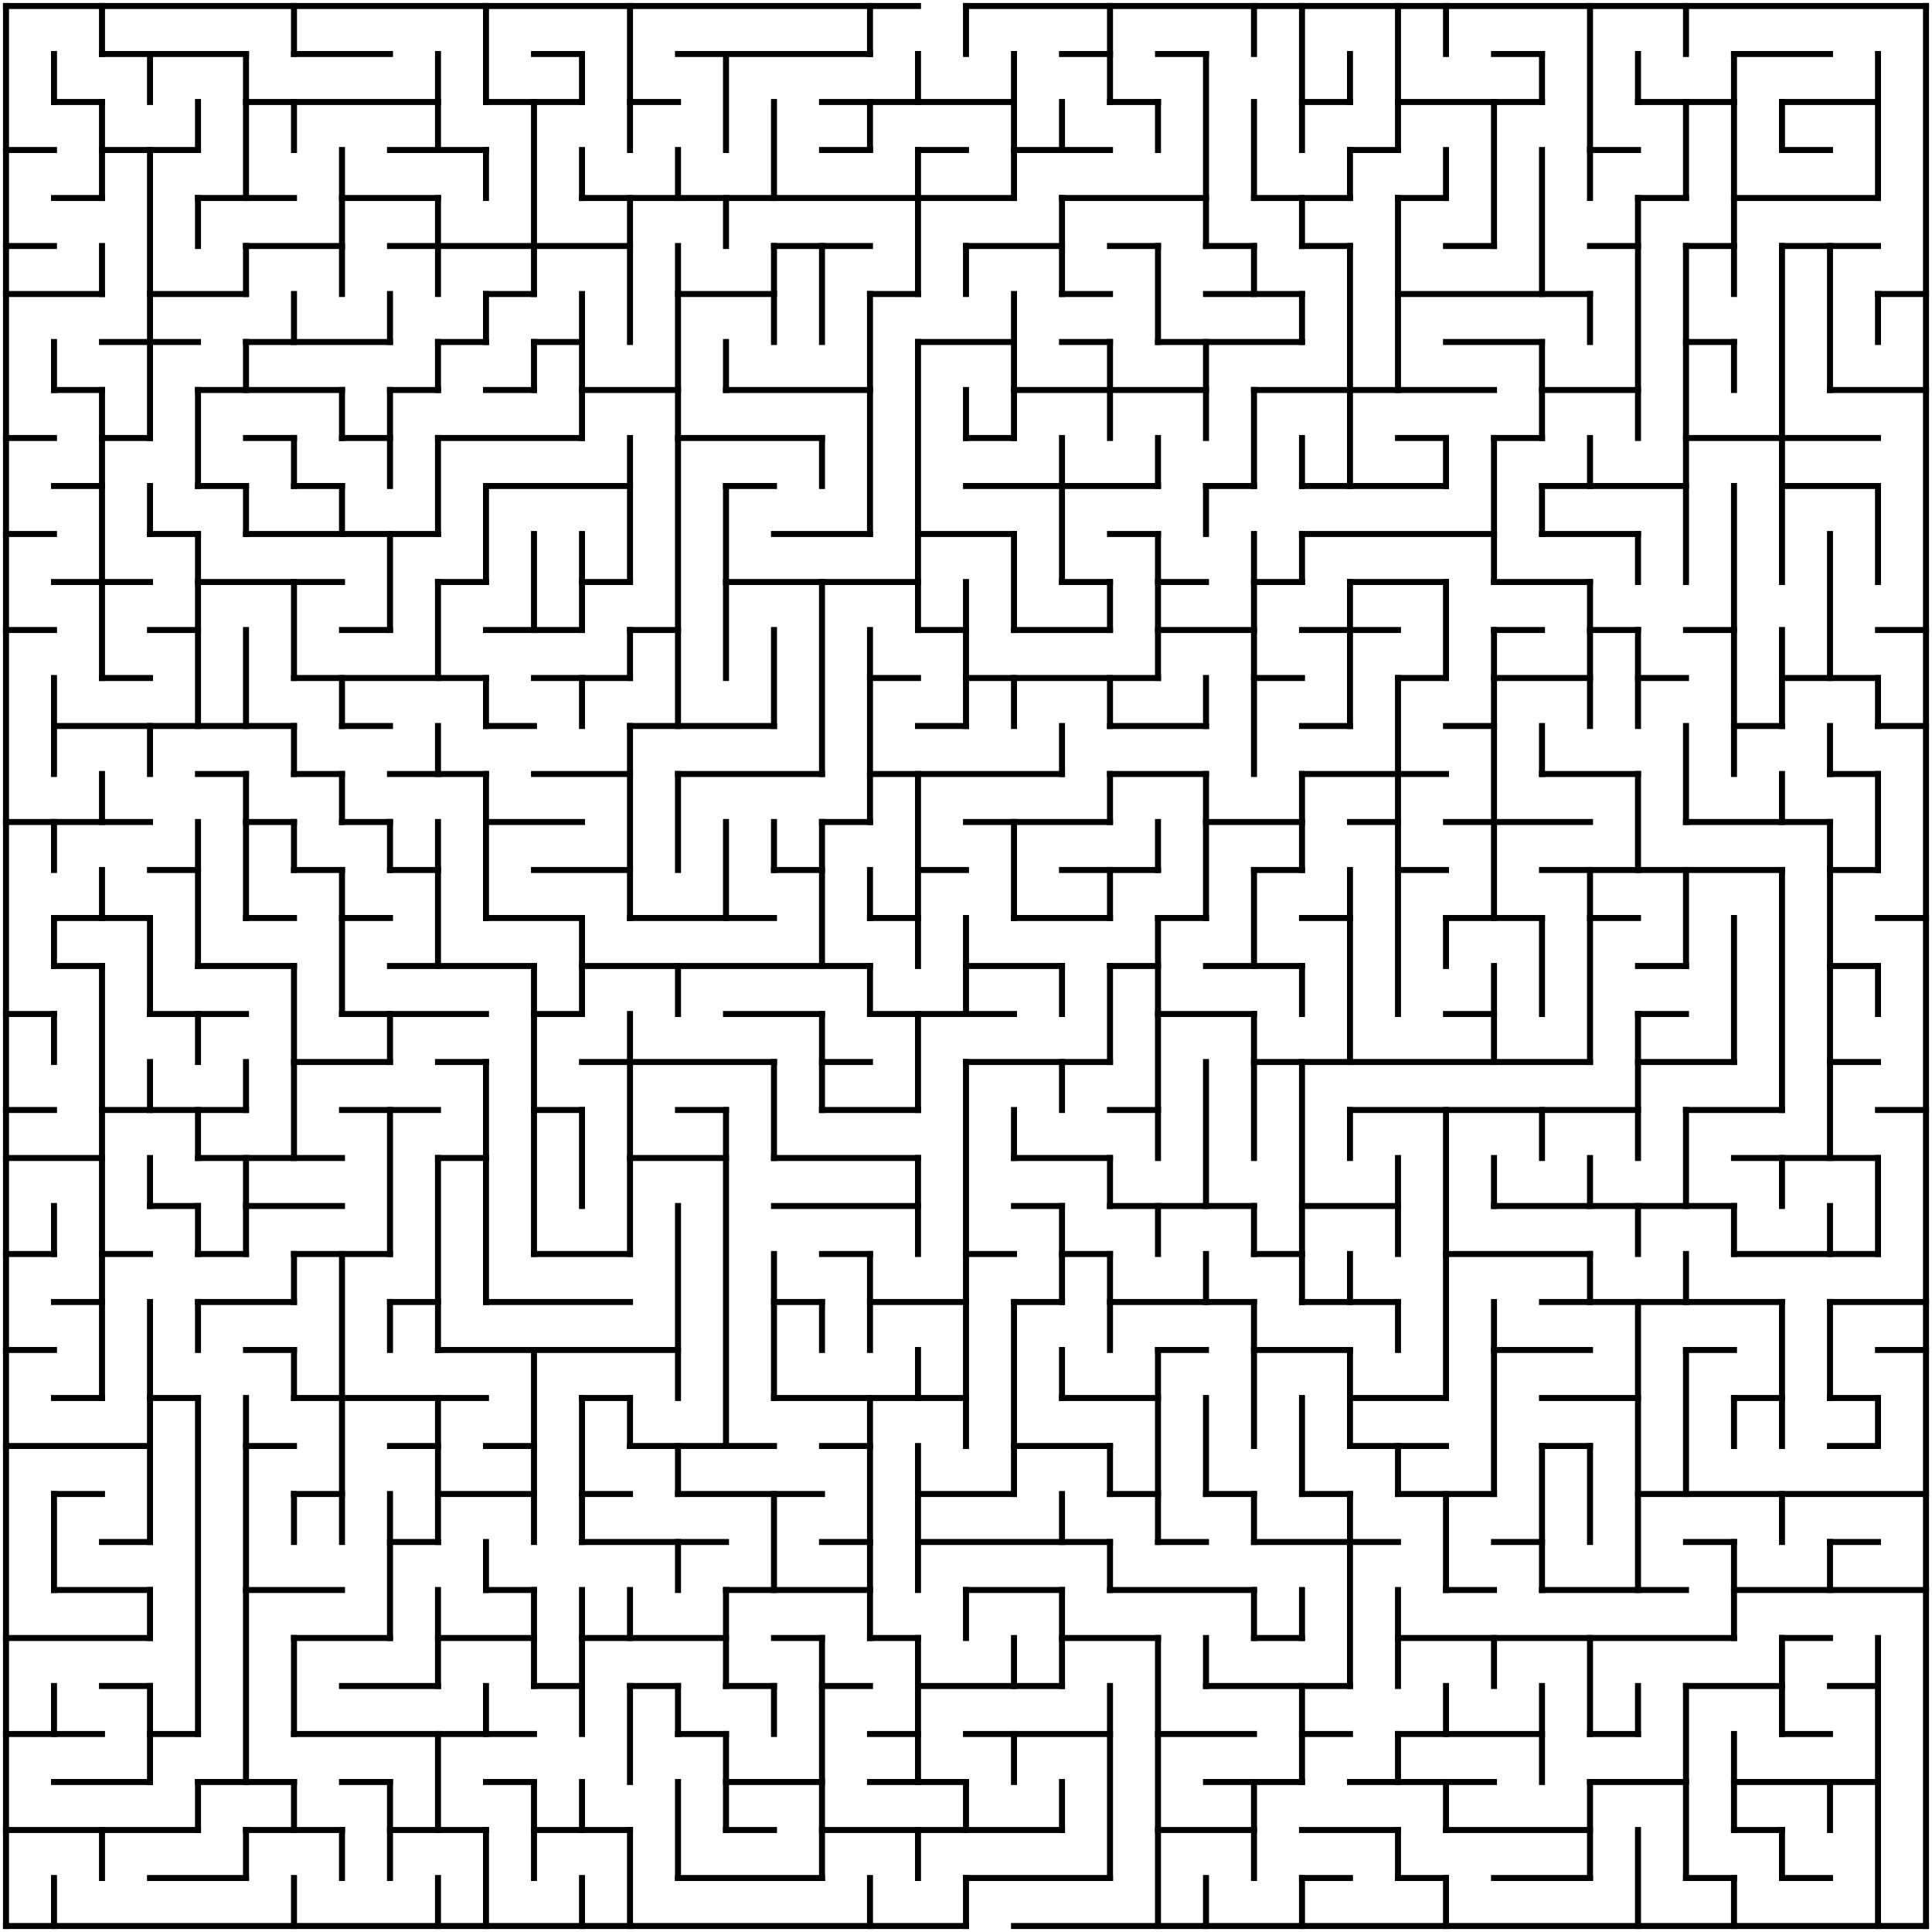 <?xml version="1.0" standalone="no"?>
<!DOCTYPE svg PUBLIC "-//W3C//DTD SVG 1.1//EN" "http://www.w3.org/Graphics/SVG/1.1/DTD/svg11.dtd">
<svg width="644" height="644" version="1.1" xmlns="http://www.w3.org/2000/svg">
  <title>40 by 40 orthogonal maze</title>
  <desc>40 by 40 orthogonal maze generated by The Maze Generator Website (https://www.mazegenerator.net/).</desc>
  <g fill="none" stroke="#000000" stroke-width="2" stroke-linecap="square">
    <line x1="2" y1="2" x2="306" y2="2" />
    <line x1="322" y1="2" x2="642" y2="2" />
    <line x1="34" y1="18" x2="82" y2="18" />
    <line x1="98" y1="18" x2="130" y2="18" />
    <line x1="178" y1="18" x2="194" y2="18" />
    <line x1="226" y1="18" x2="290" y2="18" />
    <line x1="354" y1="18" x2="370" y2="18" />
    <line x1="386" y1="18" x2="402" y2="18" />
    <line x1="498" y1="18" x2="514" y2="18" />
    <line x1="578" y1="18" x2="610" y2="18" />
    <line x1="18" y1="34" x2="34" y2="34" />
    <line x1="82" y1="34" x2="146" y2="34" />
    <line x1="162" y1="34" x2="194" y2="34" />
    <line x1="210" y1="34" x2="226" y2="34" />
    <line x1="274" y1="34" x2="338" y2="34" />
    <line x1="370" y1="34" x2="386" y2="34" />
    <line x1="434" y1="34" x2="450" y2="34" />
    <line x1="466" y1="34" x2="514" y2="34" />
    <line x1="546" y1="34" x2="578" y2="34" />
    <line x1="594" y1="34" x2="626" y2="34" />
    <line x1="2" y1="50" x2="18" y2="50" />
    <line x1="34" y1="50" x2="66" y2="50" />
    <line x1="130" y1="50" x2="162" y2="50" />
    <line x1="274" y1="50" x2="290" y2="50" />
    <line x1="306" y1="50" x2="322" y2="50" />
    <line x1="338" y1="50" x2="370" y2="50" />
    <line x1="450" y1="50" x2="466" y2="50" />
    <line x1="530" y1="50" x2="546" y2="50" />
    <line x1="594" y1="50" x2="610" y2="50" />
    <line x1="18" y1="66" x2="34" y2="66" />
    <line x1="66" y1="66" x2="98" y2="66" />
    <line x1="114" y1="66" x2="146" y2="66" />
    <line x1="194" y1="66" x2="338" y2="66" />
    <line x1="354" y1="66" x2="402" y2="66" />
    <line x1="418" y1="66" x2="450" y2="66" />
    <line x1="466" y1="66" x2="482" y2="66" />
    <line x1="546" y1="66" x2="562" y2="66" />
    <line x1="578" y1="66" x2="626" y2="66" />
    <line x1="2" y1="82" x2="18" y2="82" />
    <line x1="82" y1="82" x2="114" y2="82" />
    <line x1="130" y1="82" x2="210" y2="82" />
    <line x1="258" y1="82" x2="290" y2="82" />
    <line x1="322" y1="82" x2="354" y2="82" />
    <line x1="370" y1="82" x2="386" y2="82" />
    <line x1="402" y1="82" x2="418" y2="82" />
    <line x1="434" y1="82" x2="450" y2="82" />
    <line x1="482" y1="82" x2="498" y2="82" />
    <line x1="530" y1="82" x2="546" y2="82" />
    <line x1="562" y1="82" x2="578" y2="82" />
    <line x1="594" y1="82" x2="626" y2="82" />
    <line x1="2" y1="98" x2="34" y2="98" />
    <line x1="50" y1="98" x2="82" y2="98" />
    <line x1="162" y1="98" x2="178" y2="98" />
    <line x1="226" y1="98" x2="258" y2="98" />
    <line x1="290" y1="98" x2="306" y2="98" />
    <line x1="354" y1="98" x2="370" y2="98" />
    <line x1="402" y1="98" x2="434" y2="98" />
    <line x1="466" y1="98" x2="530" y2="98" />
    <line x1="626" y1="98" x2="642" y2="98" />
    <line x1="34" y1="114" x2="66" y2="114" />
    <line x1="82" y1="114" x2="130" y2="114" />
    <line x1="146" y1="114" x2="162" y2="114" />
    <line x1="178" y1="114" x2="194" y2="114" />
    <line x1="306" y1="114" x2="338" y2="114" />
    <line x1="354" y1="114" x2="370" y2="114" />
    <line x1="386" y1="114" x2="434" y2="114" />
    <line x1="482" y1="114" x2="514" y2="114" />
    <line x1="562" y1="114" x2="578" y2="114" />
    <line x1="18" y1="130" x2="34" y2="130" />
    <line x1="66" y1="130" x2="114" y2="130" />
    <line x1="130" y1="130" x2="146" y2="130" />
    <line x1="162" y1="130" x2="178" y2="130" />
    <line x1="194" y1="130" x2="226" y2="130" />
    <line x1="242" y1="130" x2="290" y2="130" />
    <line x1="338" y1="130" x2="402" y2="130" />
    <line x1="418" y1="130" x2="498" y2="130" />
    <line x1="514" y1="130" x2="546" y2="130" />
    <line x1="610" y1="130" x2="642" y2="130" />
    <line x1="2" y1="146" x2="18" y2="146" />
    <line x1="34" y1="146" x2="50" y2="146" />
    <line x1="82" y1="146" x2="98" y2="146" />
    <line x1="114" y1="146" x2="130" y2="146" />
    <line x1="146" y1="146" x2="194" y2="146" />
    <line x1="226" y1="146" x2="274" y2="146" />
    <line x1="322" y1="146" x2="338" y2="146" />
    <line x1="466" y1="146" x2="482" y2="146" />
    <line x1="498" y1="146" x2="514" y2="146" />
    <line x1="562" y1="146" x2="626" y2="146" />
    <line x1="18" y1="162" x2="34" y2="162" />
    <line x1="66" y1="162" x2="82" y2="162" />
    <line x1="98" y1="162" x2="114" y2="162" />
    <line x1="162" y1="162" x2="210" y2="162" />
    <line x1="242" y1="162" x2="258" y2="162" />
    <line x1="322" y1="162" x2="386" y2="162" />
    <line x1="402" y1="162" x2="418" y2="162" />
    <line x1="434" y1="162" x2="482" y2="162" />
    <line x1="514" y1="162" x2="562" y2="162" />
    <line x1="594" y1="162" x2="626" y2="162" />
    <line x1="2" y1="178" x2="18" y2="178" />
    <line x1="50" y1="178" x2="66" y2="178" />
    <line x1="82" y1="178" x2="146" y2="178" />
    <line x1="258" y1="178" x2="290" y2="178" />
    <line x1="306" y1="178" x2="338" y2="178" />
    <line x1="370" y1="178" x2="386" y2="178" />
    <line x1="434" y1="178" x2="498" y2="178" />
    <line x1="514" y1="178" x2="546" y2="178" />
    <line x1="18" y1="194" x2="50" y2="194" />
    <line x1="66" y1="194" x2="114" y2="194" />
    <line x1="146" y1="194" x2="162" y2="194" />
    <line x1="194" y1="194" x2="210" y2="194" />
    <line x1="242" y1="194" x2="306" y2="194" />
    <line x1="354" y1="194" x2="370" y2="194" />
    <line x1="386" y1="194" x2="402" y2="194" />
    <line x1="418" y1="194" x2="434" y2="194" />
    <line x1="450" y1="194" x2="482" y2="194" />
    <line x1="498" y1="194" x2="530" y2="194" />
    <line x1="2" y1="210" x2="18" y2="210" />
    <line x1="50" y1="210" x2="66" y2="210" />
    <line x1="114" y1="210" x2="130" y2="210" />
    <line x1="162" y1="210" x2="194" y2="210" />
    <line x1="210" y1="210" x2="226" y2="210" />
    <line x1="306" y1="210" x2="322" y2="210" />
    <line x1="338" y1="210" x2="370" y2="210" />
    <line x1="386" y1="210" x2="418" y2="210" />
    <line x1="434" y1="210" x2="466" y2="210" />
    <line x1="498" y1="210" x2="514" y2="210" />
    <line x1="530" y1="210" x2="546" y2="210" />
    <line x1="562" y1="210" x2="578" y2="210" />
    <line x1="626" y1="210" x2="642" y2="210" />
    <line x1="34" y1="226" x2="50" y2="226" />
    <line x1="98" y1="226" x2="162" y2="226" />
    <line x1="178" y1="226" x2="210" y2="226" />
    <line x1="290" y1="226" x2="306" y2="226" />
    <line x1="322" y1="226" x2="386" y2="226" />
    <line x1="418" y1="226" x2="434" y2="226" />
    <line x1="466" y1="226" x2="482" y2="226" />
    <line x1="498" y1="226" x2="530" y2="226" />
    <line x1="546" y1="226" x2="562" y2="226" />
    <line x1="594" y1="226" x2="626" y2="226" />
    <line x1="18" y1="242" x2="98" y2="242" />
    <line x1="114" y1="242" x2="130" y2="242" />
    <line x1="162" y1="242" x2="178" y2="242" />
    <line x1="210" y1="242" x2="258" y2="242" />
    <line x1="306" y1="242" x2="322" y2="242" />
    <line x1="370" y1="242" x2="402" y2="242" />
    <line x1="434" y1="242" x2="450" y2="242" />
    <line x1="482" y1="242" x2="498" y2="242" />
    <line x1="578" y1="242" x2="594" y2="242" />
    <line x1="626" y1="242" x2="642" y2="242" />
    <line x1="66" y1="258" x2="82" y2="258" />
    <line x1="98" y1="258" x2="114" y2="258" />
    <line x1="130" y1="258" x2="162" y2="258" />
    <line x1="178" y1="258" x2="210" y2="258" />
    <line x1="226" y1="258" x2="274" y2="258" />
    <line x1="290" y1="258" x2="354" y2="258" />
    <line x1="370" y1="258" x2="402" y2="258" />
    <line x1="434" y1="258" x2="482" y2="258" />
    <line x1="514" y1="258" x2="546" y2="258" />
    <line x1="610" y1="258" x2="626" y2="258" />
    <line x1="2" y1="274" x2="50" y2="274" />
    <line x1="82" y1="274" x2="98" y2="274" />
    <line x1="114" y1="274" x2="130" y2="274" />
    <line x1="162" y1="274" x2="194" y2="274" />
    <line x1="274" y1="274" x2="290" y2="274" />
    <line x1="322" y1="274" x2="370" y2="274" />
    <line x1="402" y1="274" x2="434" y2="274" />
    <line x1="450" y1="274" x2="466" y2="274" />
    <line x1="482" y1="274" x2="530" y2="274" />
    <line x1="562" y1="274" x2="610" y2="274" />
    <line x1="50" y1="290" x2="66" y2="290" />
    <line x1="98" y1="290" x2="114" y2="290" />
    <line x1="130" y1="290" x2="146" y2="290" />
    <line x1="178" y1="290" x2="210" y2="290" />
    <line x1="258" y1="290" x2="274" y2="290" />
    <line x1="306" y1="290" x2="322" y2="290" />
    <line x1="354" y1="290" x2="386" y2="290" />
    <line x1="418" y1="290" x2="434" y2="290" />
    <line x1="466" y1="290" x2="482" y2="290" />
    <line x1="514" y1="290" x2="594" y2="290" />
    <line x1="610" y1="290" x2="626" y2="290" />
    <line x1="18" y1="306" x2="50" y2="306" />
    <line x1="82" y1="306" x2="98" y2="306" />
    <line x1="114" y1="306" x2="130" y2="306" />
    <line x1="162" y1="306" x2="194" y2="306" />
    <line x1="210" y1="306" x2="258" y2="306" />
    <line x1="290" y1="306" x2="306" y2="306" />
    <line x1="338" y1="306" x2="370" y2="306" />
    <line x1="386" y1="306" x2="402" y2="306" />
    <line x1="434" y1="306" x2="450" y2="306" />
    <line x1="482" y1="306" x2="514" y2="306" />
    <line x1="530" y1="306" x2="546" y2="306" />
    <line x1="626" y1="306" x2="642" y2="306" />
    <line x1="18" y1="322" x2="34" y2="322" />
    <line x1="66" y1="322" x2="98" y2="322" />
    <line x1="130" y1="322" x2="178" y2="322" />
    <line x1="194" y1="322" x2="290" y2="322" />
    <line x1="322" y1="322" x2="354" y2="322" />
    <line x1="370" y1="322" x2="386" y2="322" />
    <line x1="402" y1="322" x2="434" y2="322" />
    <line x1="546" y1="322" x2="562" y2="322" />
    <line x1="610" y1="322" x2="626" y2="322" />
    <line x1="2" y1="338" x2="18" y2="338" />
    <line x1="50" y1="338" x2="82" y2="338" />
    <line x1="114" y1="338" x2="162" y2="338" />
    <line x1="178" y1="338" x2="194" y2="338" />
    <line x1="242" y1="338" x2="274" y2="338" />
    <line x1="290" y1="338" x2="338" y2="338" />
    <line x1="386" y1="338" x2="418" y2="338" />
    <line x1="482" y1="338" x2="498" y2="338" />
    <line x1="546" y1="338" x2="562" y2="338" />
    <line x1="98" y1="354" x2="130" y2="354" />
    <line x1="146" y1="354" x2="162" y2="354" />
    <line x1="194" y1="354" x2="258" y2="354" />
    <line x1="274" y1="354" x2="290" y2="354" />
    <line x1="322" y1="354" x2="370" y2="354" />
    <line x1="418" y1="354" x2="530" y2="354" />
    <line x1="546" y1="354" x2="578" y2="354" />
    <line x1="610" y1="354" x2="626" y2="354" />
    <line x1="2" y1="370" x2="18" y2="370" />
    <line x1="34" y1="370" x2="82" y2="370" />
    <line x1="114" y1="370" x2="146" y2="370" />
    <line x1="178" y1="370" x2="194" y2="370" />
    <line x1="226" y1="370" x2="242" y2="370" />
    <line x1="274" y1="370" x2="306" y2="370" />
    <line x1="370" y1="370" x2="386" y2="370" />
    <line x1="450" y1="370" x2="546" y2="370" />
    <line x1="562" y1="370" x2="594" y2="370" />
    <line x1="626" y1="370" x2="642" y2="370" />
    <line x1="2" y1="386" x2="34" y2="386" />
    <line x1="66" y1="386" x2="114" y2="386" />
    <line x1="146" y1="386" x2="162" y2="386" />
    <line x1="210" y1="386" x2="242" y2="386" />
    <line x1="258" y1="386" x2="306" y2="386" />
    <line x1="338" y1="386" x2="370" y2="386" />
    <line x1="578" y1="386" x2="626" y2="386" />
    <line x1="50" y1="402" x2="66" y2="402" />
    <line x1="82" y1="402" x2="114" y2="402" />
    <line x1="258" y1="402" x2="306" y2="402" />
    <line x1="338" y1="402" x2="354" y2="402" />
    <line x1="370" y1="402" x2="418" y2="402" />
    <line x1="434" y1="402" x2="466" y2="402" />
    <line x1="498" y1="402" x2="578" y2="402" />
    <line x1="2" y1="418" x2="18" y2="418" />
    <line x1="34" y1="418" x2="50" y2="418" />
    <line x1="66" y1="418" x2="82" y2="418" />
    <line x1="98" y1="418" x2="130" y2="418" />
    <line x1="178" y1="418" x2="210" y2="418" />
    <line x1="274" y1="418" x2="290" y2="418" />
    <line x1="322" y1="418" x2="338" y2="418" />
    <line x1="354" y1="418" x2="370" y2="418" />
    <line x1="418" y1="418" x2="434" y2="418" />
    <line x1="482" y1="418" x2="530" y2="418" />
    <line x1="578" y1="418" x2="626" y2="418" />
    <line x1="18" y1="434" x2="34" y2="434" />
    <line x1="66" y1="434" x2="98" y2="434" />
    <line x1="130" y1="434" x2="146" y2="434" />
    <line x1="162" y1="434" x2="210" y2="434" />
    <line x1="258" y1="434" x2="274" y2="434" />
    <line x1="290" y1="434" x2="322" y2="434" />
    <line x1="338" y1="434" x2="354" y2="434" />
    <line x1="370" y1="434" x2="418" y2="434" />
    <line x1="434" y1="434" x2="466" y2="434" />
    <line x1="514" y1="434" x2="594" y2="434" />
    <line x1="610" y1="434" x2="642" y2="434" />
    <line x1="2" y1="450" x2="18" y2="450" />
    <line x1="82" y1="450" x2="98" y2="450" />
    <line x1="146" y1="450" x2="226" y2="450" />
    <line x1="386" y1="450" x2="402" y2="450" />
    <line x1="418" y1="450" x2="450" y2="450" />
    <line x1="498" y1="450" x2="530" y2="450" />
    <line x1="562" y1="450" x2="578" y2="450" />
    <line x1="626" y1="450" x2="642" y2="450" />
    <line x1="18" y1="466" x2="34" y2="466" />
    <line x1="50" y1="466" x2="66" y2="466" />
    <line x1="98" y1="466" x2="162" y2="466" />
    <line x1="194" y1="466" x2="210" y2="466" />
    <line x1="258" y1="466" x2="322" y2="466" />
    <line x1="354" y1="466" x2="386" y2="466" />
    <line x1="450" y1="466" x2="482" y2="466" />
    <line x1="514" y1="466" x2="546" y2="466" />
    <line x1="578" y1="466" x2="594" y2="466" />
    <line x1="610" y1="466" x2="626" y2="466" />
    <line x1="2" y1="482" x2="50" y2="482" />
    <line x1="82" y1="482" x2="98" y2="482" />
    <line x1="130" y1="482" x2="146" y2="482" />
    <line x1="162" y1="482" x2="178" y2="482" />
    <line x1="210" y1="482" x2="258" y2="482" />
    <line x1="274" y1="482" x2="290" y2="482" />
    <line x1="338" y1="482" x2="370" y2="482" />
    <line x1="450" y1="482" x2="482" y2="482" />
    <line x1="514" y1="482" x2="530" y2="482" />
    <line x1="610" y1="482" x2="626" y2="482" />
    <line x1="18" y1="498" x2="34" y2="498" />
    <line x1="98" y1="498" x2="114" y2="498" />
    <line x1="146" y1="498" x2="178" y2="498" />
    <line x1="194" y1="498" x2="210" y2="498" />
    <line x1="226" y1="498" x2="274" y2="498" />
    <line x1="306" y1="498" x2="338" y2="498" />
    <line x1="370" y1="498" x2="386" y2="498" />
    <line x1="402" y1="498" x2="418" y2="498" />
    <line x1="434" y1="498" x2="450" y2="498" />
    <line x1="466" y1="498" x2="498" y2="498" />
    <line x1="546" y1="498" x2="642" y2="498" />
    <line x1="34" y1="514" x2="50" y2="514" />
    <line x1="130" y1="514" x2="146" y2="514" />
    <line x1="194" y1="514" x2="242" y2="514" />
    <line x1="274" y1="514" x2="290" y2="514" />
    <line x1="306" y1="514" x2="370" y2="514" />
    <line x1="386" y1="514" x2="402" y2="514" />
    <line x1="418" y1="514" x2="466" y2="514" />
    <line x1="498" y1="514" x2="514" y2="514" />
    <line x1="562" y1="514" x2="578" y2="514" />
    <line x1="610" y1="514" x2="626" y2="514" />
    <line x1="18" y1="530" x2="50" y2="530" />
    <line x1="82" y1="530" x2="114" y2="530" />
    <line x1="162" y1="530" x2="178" y2="530" />
    <line x1="242" y1="530" x2="290" y2="530" />
    <line x1="322" y1="530" x2="354" y2="530" />
    <line x1="370" y1="530" x2="418" y2="530" />
    <line x1="482" y1="530" x2="498" y2="530" />
    <line x1="514" y1="530" x2="562" y2="530" />
    <line x1="578" y1="530" x2="642" y2="530" />
    <line x1="2" y1="546" x2="50" y2="546" />
    <line x1="98" y1="546" x2="130" y2="546" />
    <line x1="146" y1="546" x2="178" y2="546" />
    <line x1="194" y1="546" x2="242" y2="546" />
    <line x1="258" y1="546" x2="274" y2="546" />
    <line x1="290" y1="546" x2="306" y2="546" />
    <line x1="354" y1="546" x2="386" y2="546" />
    <line x1="418" y1="546" x2="434" y2="546" />
    <line x1="466" y1="546" x2="578" y2="546" />
    <line x1="594" y1="546" x2="610" y2="546" />
    <line x1="34" y1="562" x2="50" y2="562" />
    <line x1="114" y1="562" x2="146" y2="562" />
    <line x1="178" y1="562" x2="194" y2="562" />
    <line x1="210" y1="562" x2="226" y2="562" />
    <line x1="242" y1="562" x2="258" y2="562" />
    <line x1="274" y1="562" x2="290" y2="562" />
    <line x1="306" y1="562" x2="354" y2="562" />
    <line x1="402" y1="562" x2="450" y2="562" />
    <line x1="562" y1="562" x2="594" y2="562" />
    <line x1="610" y1="562" x2="626" y2="562" />
    <line x1="2" y1="578" x2="34" y2="578" />
    <line x1="50" y1="578" x2="66" y2="578" />
    <line x1="98" y1="578" x2="178" y2="578" />
    <line x1="226" y1="578" x2="242" y2="578" />
    <line x1="290" y1="578" x2="306" y2="578" />
    <line x1="322" y1="578" x2="370" y2="578" />
    <line x1="386" y1="578" x2="418" y2="578" />
    <line x1="434" y1="578" x2="450" y2="578" />
    <line x1="466" y1="578" x2="514" y2="578" />
    <line x1="530" y1="578" x2="546" y2="578" />
    <line x1="594" y1="578" x2="610" y2="578" />
    <line x1="18" y1="594" x2="50" y2="594" />
    <line x1="66" y1="594" x2="98" y2="594" />
    <line x1="114" y1="594" x2="130" y2="594" />
    <line x1="162" y1="594" x2="178" y2="594" />
    <line x1="242" y1="594" x2="274" y2="594" />
    <line x1="290" y1="594" x2="322" y2="594" />
    <line x1="402" y1="594" x2="434" y2="594" />
    <line x1="450" y1="594" x2="498" y2="594" />
    <line x1="530" y1="594" x2="562" y2="594" />
    <line x1="578" y1="594" x2="626" y2="594" />
    <line x1="2" y1="610" x2="66" y2="610" />
    <line x1="82" y1="610" x2="114" y2="610" />
    <line x1="130" y1="610" x2="162" y2="610" />
    <line x1="178" y1="610" x2="210" y2="610" />
    <line x1="242" y1="610" x2="258" y2="610" />
    <line x1="274" y1="610" x2="354" y2="610" />
    <line x1="386" y1="610" x2="418" y2="610" />
    <line x1="434" y1="610" x2="466" y2="610" />
    <line x1="482" y1="610" x2="530" y2="610" />
    <line x1="578" y1="610" x2="594" y2="610" />
    <line x1="50" y1="626" x2="82" y2="626" />
    <line x1="226" y1="626" x2="274" y2="626" />
    <line x1="322" y1="626" x2="370" y2="626" />
    <line x1="434" y1="626" x2="450" y2="626" />
    <line x1="466" y1="626" x2="482" y2="626" />
    <line x1="498" y1="626" x2="530" y2="626" />
    <line x1="562" y1="626" x2="578" y2="626" />
    <line x1="594" y1="626" x2="610" y2="626" />
    <line x1="2" y1="642" x2="322" y2="642" />
    <line x1="338" y1="642" x2="642" y2="642" />
    <line x1="2" y1="2" x2="2" y2="642" />
    <line x1="18" y1="18" x2="18" y2="34" />
    <line x1="18" y1="114" x2="18" y2="130" />
    <line x1="18" y1="226" x2="18" y2="258" />
    <line x1="18" y1="274" x2="18" y2="290" />
    <line x1="18" y1="306" x2="18" y2="322" />
    <line x1="18" y1="338" x2="18" y2="354" />
    <line x1="18" y1="402" x2="18" y2="418" />
    <line x1="18" y1="498" x2="18" y2="530" />
    <line x1="18" y1="562" x2="18" y2="578" />
    <line x1="18" y1="626" x2="18" y2="642" />
    <line x1="34" y1="2" x2="34" y2="18" />
    <line x1="34" y1="34" x2="34" y2="66" />
    <line x1="34" y1="82" x2="34" y2="98" />
    <line x1="34" y1="130" x2="34" y2="226" />
    <line x1="34" y1="258" x2="34" y2="274" />
    <line x1="34" y1="290" x2="34" y2="306" />
    <line x1="34" y1="322" x2="34" y2="466" />
    <line x1="34" y1="610" x2="34" y2="626" />
    <line x1="50" y1="18" x2="50" y2="34" />
    <line x1="50" y1="50" x2="50" y2="146" />
    <line x1="50" y1="162" x2="50" y2="178" />
    <line x1="50" y1="242" x2="50" y2="258" />
    <line x1="50" y1="306" x2="50" y2="338" />
    <line x1="50" y1="354" x2="50" y2="370" />
    <line x1="50" y1="386" x2="50" y2="402" />
    <line x1="50" y1="434" x2="50" y2="514" />
    <line x1="50" y1="530" x2="50" y2="546" />
    <line x1="50" y1="562" x2="50" y2="594" />
    <line x1="66" y1="34" x2="66" y2="50" />
    <line x1="66" y1="66" x2="66" y2="82" />
    <line x1="66" y1="130" x2="66" y2="162" />
    <line x1="66" y1="178" x2="66" y2="242" />
    <line x1="66" y1="274" x2="66" y2="322" />
    <line x1="66" y1="338" x2="66" y2="354" />
    <line x1="66" y1="370" x2="66" y2="386" />
    <line x1="66" y1="402" x2="66" y2="418" />
    <line x1="66" y1="434" x2="66" y2="450" />
    <line x1="66" y1="466" x2="66" y2="578" />
    <line x1="66" y1="594" x2="66" y2="610" />
    <line x1="82" y1="18" x2="82" y2="66" />
    <line x1="82" y1="82" x2="82" y2="98" />
    <line x1="82" y1="114" x2="82" y2="130" />
    <line x1="82" y1="162" x2="82" y2="178" />
    <line x1="82" y1="210" x2="82" y2="242" />
    <line x1="82" y1="258" x2="82" y2="306" />
    <line x1="82" y1="354" x2="82" y2="370" />
    <line x1="82" y1="386" x2="82" y2="418" />
    <line x1="82" y1="466" x2="82" y2="594" />
    <line x1="82" y1="610" x2="82" y2="626" />
    <line x1="98" y1="2" x2="98" y2="18" />
    <line x1="98" y1="34" x2="98" y2="50" />
    <line x1="98" y1="98" x2="98" y2="114" />
    <line x1="98" y1="146" x2="98" y2="162" />
    <line x1="98" y1="194" x2="98" y2="226" />
    <line x1="98" y1="242" x2="98" y2="258" />
    <line x1="98" y1="274" x2="98" y2="290" />
    <line x1="98" y1="322" x2="98" y2="386" />
    <line x1="98" y1="418" x2="98" y2="434" />
    <line x1="98" y1="450" x2="98" y2="466" />
    <line x1="98" y1="498" x2="98" y2="514" />
    <line x1="98" y1="546" x2="98" y2="578" />
    <line x1="98" y1="594" x2="98" y2="610" />
    <line x1="98" y1="626" x2="98" y2="642" />
    <line x1="114" y1="50" x2="114" y2="98" />
    <line x1="114" y1="130" x2="114" y2="146" />
    <line x1="114" y1="162" x2="114" y2="178" />
    <line x1="114" y1="226" x2="114" y2="242" />
    <line x1="114" y1="258" x2="114" y2="274" />
    <line x1="114" y1="290" x2="114" y2="338" />
    <line x1="114" y1="418" x2="114" y2="514" />
    <line x1="114" y1="610" x2="114" y2="626" />
    <line x1="130" y1="98" x2="130" y2="114" />
    <line x1="130" y1="130" x2="130" y2="162" />
    <line x1="130" y1="178" x2="130" y2="210" />
    <line x1="130" y1="274" x2="130" y2="290" />
    <line x1="130" y1="338" x2="130" y2="354" />
    <line x1="130" y1="370" x2="130" y2="418" />
    <line x1="130" y1="434" x2="130" y2="450" />
    <line x1="130" y1="498" x2="130" y2="546" />
    <line x1="130" y1="594" x2="130" y2="626" />
    <line x1="146" y1="18" x2="146" y2="50" />
    <line x1="146" y1="66" x2="146" y2="98" />
    <line x1="146" y1="114" x2="146" y2="130" />
    <line x1="146" y1="146" x2="146" y2="178" />
    <line x1="146" y1="194" x2="146" y2="226" />
    <line x1="146" y1="242" x2="146" y2="258" />
    <line x1="146" y1="274" x2="146" y2="322" />
    <line x1="146" y1="386" x2="146" y2="450" />
    <line x1="146" y1="466" x2="146" y2="514" />
    <line x1="146" y1="530" x2="146" y2="562" />
    <line x1="146" y1="578" x2="146" y2="610" />
    <line x1="146" y1="626" x2="146" y2="642" />
    <line x1="162" y1="2" x2="162" y2="34" />
    <line x1="162" y1="50" x2="162" y2="66" />
    <line x1="162" y1="98" x2="162" y2="114" />
    <line x1="162" y1="162" x2="162" y2="194" />
    <line x1="162" y1="226" x2="162" y2="242" />
    <line x1="162" y1="258" x2="162" y2="306" />
    <line x1="162" y1="354" x2="162" y2="434" />
    <line x1="162" y1="514" x2="162" y2="530" />
    <line x1="162" y1="562" x2="162" y2="578" />
    <line x1="162" y1="610" x2="162" y2="642" />
    <line x1="178" y1="34" x2="178" y2="98" />
    <line x1="178" y1="114" x2="178" y2="130" />
    <line x1="178" y1="178" x2="178" y2="210" />
    <line x1="178" y1="322" x2="178" y2="418" />
    <line x1="178" y1="450" x2="178" y2="514" />
    <line x1="178" y1="530" x2="178" y2="562" />
    <line x1="178" y1="594" x2="178" y2="626" />
    <line x1="194" y1="18" x2="194" y2="34" />
    <line x1="194" y1="50" x2="194" y2="66" />
    <line x1="194" y1="98" x2="194" y2="146" />
    <line x1="194" y1="178" x2="194" y2="210" />
    <line x1="194" y1="226" x2="194" y2="242" />
    <line x1="194" y1="306" x2="194" y2="338" />
    <line x1="194" y1="370" x2="194" y2="402" />
    <line x1="194" y1="466" x2="194" y2="514" />
    <line x1="194" y1="530" x2="194" y2="578" />
    <line x1="194" y1="594" x2="194" y2="610" />
    <line x1="194" y1="626" x2="194" y2="642" />
    <line x1="210" y1="2" x2="210" y2="50" />
    <line x1="210" y1="66" x2="210" y2="114" />
    <line x1="210" y1="146" x2="210" y2="194" />
    <line x1="210" y1="210" x2="210" y2="226" />
    <line x1="210" y1="242" x2="210" y2="306" />
    <line x1="210" y1="338" x2="210" y2="418" />
    <line x1="210" y1="466" x2="210" y2="482" />
    <line x1="210" y1="530" x2="210" y2="546" />
    <line x1="210" y1="562" x2="210" y2="594" />
    <line x1="210" y1="610" x2="210" y2="642" />
    <line x1="226" y1="50" x2="226" y2="66" />
    <line x1="226" y1="82" x2="226" y2="242" />
    <line x1="226" y1="258" x2="226" y2="290" />
    <line x1="226" y1="322" x2="226" y2="338" />
    <line x1="226" y1="402" x2="226" y2="466" />
    <line x1="226" y1="482" x2="226" y2="498" />
    <line x1="226" y1="514" x2="226" y2="530" />
    <line x1="226" y1="562" x2="226" y2="578" />
    <line x1="226" y1="594" x2="226" y2="626" />
    <line x1="242" y1="18" x2="242" y2="50" />
    <line x1="242" y1="66" x2="242" y2="82" />
    <line x1="242" y1="114" x2="242" y2="130" />
    <line x1="242" y1="162" x2="242" y2="226" />
    <line x1="242" y1="274" x2="242" y2="306" />
    <line x1="242" y1="370" x2="242" y2="482" />
    <line x1="242" y1="530" x2="242" y2="562" />
    <line x1="242" y1="578" x2="242" y2="610" />
    <line x1="258" y1="34" x2="258" y2="66" />
    <line x1="258" y1="82" x2="258" y2="114" />
    <line x1="258" y1="210" x2="258" y2="242" />
    <line x1="258" y1="274" x2="258" y2="290" />
    <line x1="258" y1="354" x2="258" y2="386" />
    <line x1="258" y1="418" x2="258" y2="466" />
    <line x1="258" y1="498" x2="258" y2="530" />
    <line x1="258" y1="562" x2="258" y2="578" />
    <line x1="274" y1="82" x2="274" y2="114" />
    <line x1="274" y1="146" x2="274" y2="162" />
    <line x1="274" y1="194" x2="274" y2="258" />
    <line x1="274" y1="274" x2="274" y2="322" />
    <line x1="274" y1="338" x2="274" y2="370" />
    <line x1="274" y1="434" x2="274" y2="450" />
    <line x1="274" y1="546" x2="274" y2="626" />
    <line x1="290" y1="2" x2="290" y2="18" />
    <line x1="290" y1="34" x2="290" y2="50" />
    <line x1="290" y1="98" x2="290" y2="178" />
    <line x1="290" y1="210" x2="290" y2="274" />
    <line x1="290" y1="290" x2="290" y2="306" />
    <line x1="290" y1="322" x2="290" y2="338" />
    <line x1="290" y1="418" x2="290" y2="450" />
    <line x1="290" y1="466" x2="290" y2="546" />
    <line x1="290" y1="626" x2="290" y2="642" />
    <line x1="306" y1="18" x2="306" y2="34" />
    <line x1="306" y1="50" x2="306" y2="98" />
    <line x1="306" y1="114" x2="306" y2="210" />
    <line x1="306" y1="258" x2="306" y2="322" />
    <line x1="306" y1="338" x2="306" y2="370" />
    <line x1="306" y1="386" x2="306" y2="418" />
    <line x1="306" y1="450" x2="306" y2="466" />
    <line x1="306" y1="482" x2="306" y2="530" />
    <line x1="306" y1="546" x2="306" y2="594" />
    <line x1="306" y1="610" x2="306" y2="626" />
    <line x1="322" y1="2" x2="322" y2="18" />
    <line x1="322" y1="82" x2="322" y2="98" />
    <line x1="322" y1="130" x2="322" y2="146" />
    <line x1="322" y1="194" x2="322" y2="242" />
    <line x1="322" y1="306" x2="322" y2="338" />
    <line x1="322" y1="354" x2="322" y2="482" />
    <line x1="322" y1="530" x2="322" y2="546" />
    <line x1="322" y1="594" x2="322" y2="610" />
    <line x1="322" y1="626" x2="322" y2="642" />
    <line x1="338" y1="18" x2="338" y2="66" />
    <line x1="338" y1="98" x2="338" y2="146" />
    <line x1="338" y1="178" x2="338" y2="210" />
    <line x1="338" y1="226" x2="338" y2="242" />
    <line x1="338" y1="274" x2="338" y2="306" />
    <line x1="338" y1="370" x2="338" y2="386" />
    <line x1="338" y1="434" x2="338" y2="498" />
    <line x1="338" y1="546" x2="338" y2="562" />
    <line x1="338" y1="578" x2="338" y2="594" />
    <line x1="354" y1="34" x2="354" y2="50" />
    <line x1="354" y1="66" x2="354" y2="98" />
    <line x1="354" y1="146" x2="354" y2="194" />
    <line x1="354" y1="242" x2="354" y2="258" />
    <line x1="354" y1="322" x2="354" y2="338" />
    <line x1="354" y1="354" x2="354" y2="370" />
    <line x1="354" y1="402" x2="354" y2="434" />
    <line x1="354" y1="450" x2="354" y2="466" />
    <line x1="354" y1="498" x2="354" y2="514" />
    <line x1="354" y1="530" x2="354" y2="562" />
    <line x1="354" y1="594" x2="354" y2="610" />
    <line x1="370" y1="2" x2="370" y2="34" />
    <line x1="370" y1="114" x2="370" y2="146" />
    <line x1="370" y1="194" x2="370" y2="210" />
    <line x1="370" y1="226" x2="370" y2="242" />
    <line x1="370" y1="258" x2="370" y2="274" />
    <line x1="370" y1="290" x2="370" y2="306" />
    <line x1="370" y1="322" x2="370" y2="354" />
    <line x1="370" y1="386" x2="370" y2="402" />
    <line x1="370" y1="418" x2="370" y2="450" />
    <line x1="370" y1="482" x2="370" y2="498" />
    <line x1="370" y1="514" x2="370" y2="530" />
    <line x1="370" y1="562" x2="370" y2="626" />
    <line x1="386" y1="34" x2="386" y2="50" />
    <line x1="386" y1="82" x2="386" y2="114" />
    <line x1="386" y1="146" x2="386" y2="162" />
    <line x1="386" y1="178" x2="386" y2="226" />
    <line x1="386" y1="274" x2="386" y2="290" />
    <line x1="386" y1="306" x2="386" y2="386" />
    <line x1="386" y1="402" x2="386" y2="418" />
    <line x1="386" y1="450" x2="386" y2="514" />
    <line x1="386" y1="546" x2="386" y2="642" />
    <line x1="402" y1="18" x2="402" y2="82" />
    <line x1="402" y1="114" x2="402" y2="146" />
    <line x1="402" y1="162" x2="402" y2="178" />
    <line x1="402" y1="226" x2="402" y2="242" />
    <line x1="402" y1="258" x2="402" y2="306" />
    <line x1="402" y1="354" x2="402" y2="402" />
    <line x1="402" y1="418" x2="402" y2="434" />
    <line x1="402" y1="466" x2="402" y2="498" />
    <line x1="402" y1="546" x2="402" y2="562" />
    <line x1="402" y1="626" x2="402" y2="642" />
    <line x1="418" y1="2" x2="418" y2="18" />
    <line x1="418" y1="34" x2="418" y2="66" />
    <line x1="418" y1="82" x2="418" y2="98" />
    <line x1="418" y1="130" x2="418" y2="162" />
    <line x1="418" y1="178" x2="418" y2="258" />
    <line x1="418" y1="290" x2="418" y2="322" />
    <line x1="418" y1="338" x2="418" y2="386" />
    <line x1="418" y1="402" x2="418" y2="418" />
    <line x1="418" y1="434" x2="418" y2="482" />
    <line x1="418" y1="498" x2="418" y2="514" />
    <line x1="418" y1="530" x2="418" y2="546" />
    <line x1="418" y1="594" x2="418" y2="626" />
    <line x1="434" y1="2" x2="434" y2="50" />
    <line x1="434" y1="66" x2="434" y2="82" />
    <line x1="434" y1="98" x2="434" y2="114" />
    <line x1="434" y1="146" x2="434" y2="162" />
    <line x1="434" y1="178" x2="434" y2="194" />
    <line x1="434" y1="258" x2="434" y2="290" />
    <line x1="434" y1="322" x2="434" y2="338" />
    <line x1="434" y1="354" x2="434" y2="434" />
    <line x1="434" y1="466" x2="434" y2="498" />
    <line x1="434" y1="530" x2="434" y2="546" />
    <line x1="434" y1="562" x2="434" y2="594" />
    <line x1="434" y1="626" x2="434" y2="642" />
    <line x1="450" y1="18" x2="450" y2="34" />
    <line x1="450" y1="50" x2="450" y2="66" />
    <line x1="450" y1="82" x2="450" y2="162" />
    <line x1="450" y1="194" x2="450" y2="242" />
    <line x1="450" y1="290" x2="450" y2="354" />
    <line x1="450" y1="370" x2="450" y2="386" />
    <line x1="450" y1="418" x2="450" y2="434" />
    <line x1="450" y1="450" x2="450" y2="482" />
    <line x1="450" y1="498" x2="450" y2="562" />
    <line x1="466" y1="2" x2="466" y2="50" />
    <line x1="466" y1="66" x2="466" y2="130" />
    <line x1="466" y1="226" x2="466" y2="338" />
    <line x1="466" y1="386" x2="466" y2="418" />
    <line x1="466" y1="434" x2="466" y2="450" />
    <line x1="466" y1="482" x2="466" y2="498" />
    <line x1="466" y1="530" x2="466" y2="562" />
    <line x1="466" y1="578" x2="466" y2="594" />
    <line x1="466" y1="610" x2="466" y2="626" />
    <line x1="482" y1="2" x2="482" y2="18" />
    <line x1="482" y1="50" x2="482" y2="66" />
    <line x1="482" y1="146" x2="482" y2="162" />
    <line x1="482" y1="194" x2="482" y2="226" />
    <line x1="482" y1="306" x2="482" y2="322" />
    <line x1="482" y1="370" x2="482" y2="466" />
    <line x1="482" y1="498" x2="482" y2="530" />
    <line x1="482" y1="562" x2="482" y2="578" />
    <line x1="482" y1="594" x2="482" y2="610" />
    <line x1="482" y1="626" x2="482" y2="642" />
    <line x1="498" y1="34" x2="498" y2="82" />
    <line x1="498" y1="146" x2="498" y2="194" />
    <line x1="498" y1="210" x2="498" y2="306" />
    <line x1="498" y1="322" x2="498" y2="354" />
    <line x1="498" y1="386" x2="498" y2="402" />
    <line x1="498" y1="434" x2="498" y2="498" />
    <line x1="498" y1="546" x2="498" y2="562" />
    <line x1="514" y1="18" x2="514" y2="34" />
    <line x1="514" y1="50" x2="514" y2="98" />
    <line x1="514" y1="114" x2="514" y2="146" />
    <line x1="514" y1="162" x2="514" y2="178" />
    <line x1="514" y1="242" x2="514" y2="258" />
    <line x1="514" y1="306" x2="514" y2="338" />
    <line x1="514" y1="370" x2="514" y2="386" />
    <line x1="514" y1="482" x2="514" y2="530" />
    <line x1="514" y1="562" x2="514" y2="594" />
    <line x1="530" y1="2" x2="530" y2="66" />
    <line x1="530" y1="98" x2="530" y2="114" />
    <line x1="530" y1="146" x2="530" y2="162" />
    <line x1="530" y1="194" x2="530" y2="242" />
    <line x1="530" y1="290" x2="530" y2="354" />
    <line x1="530" y1="386" x2="530" y2="402" />
    <line x1="530" y1="418" x2="530" y2="434" />
    <line x1="530" y1="482" x2="530" y2="514" />
    <line x1="530" y1="546" x2="530" y2="578" />
    <line x1="530" y1="594" x2="530" y2="626" />
    <line x1="546" y1="18" x2="546" y2="34" />
    <line x1="546" y1="66" x2="546" y2="146" />
    <line x1="546" y1="178" x2="546" y2="194" />
    <line x1="546" y1="210" x2="546" y2="242" />
    <line x1="546" y1="258" x2="546" y2="290" />
    <line x1="546" y1="338" x2="546" y2="386" />
    <line x1="546" y1="402" x2="546" y2="418" />
    <line x1="546" y1="434" x2="546" y2="530" />
    <line x1="546" y1="562" x2="546" y2="578" />
    <line x1="546" y1="610" x2="546" y2="642" />
    <line x1="562" y1="2" x2="562" y2="18" />
    <line x1="562" y1="34" x2="562" y2="66" />
    <line x1="562" y1="82" x2="562" y2="194" />
    <line x1="562" y1="242" x2="562" y2="274" />
    <line x1="562" y1="290" x2="562" y2="322" />
    <line x1="562" y1="370" x2="562" y2="402" />
    <line x1="562" y1="418" x2="562" y2="434" />
    <line x1="562" y1="450" x2="562" y2="498" />
    <line x1="562" y1="562" x2="562" y2="626" />
    <line x1="578" y1="18" x2="578" y2="98" />
    <line x1="578" y1="114" x2="578" y2="130" />
    <line x1="578" y1="162" x2="578" y2="258" />
    <line x1="578" y1="306" x2="578" y2="354" />
    <line x1="578" y1="402" x2="578" y2="418" />
    <line x1="578" y1="466" x2="578" y2="482" />
    <line x1="578" y1="514" x2="578" y2="546" />
    <line x1="578" y1="578" x2="578" y2="610" />
    <line x1="578" y1="626" x2="578" y2="642" />
    <line x1="594" y1="34" x2="594" y2="50" />
    <line x1="594" y1="82" x2="594" y2="194" />
    <line x1="594" y1="210" x2="594" y2="242" />
    <line x1="594" y1="258" x2="594" y2="274" />
    <line x1="594" y1="290" x2="594" y2="370" />
    <line x1="594" y1="386" x2="594" y2="402" />
    <line x1="594" y1="434" x2="594" y2="482" />
    <line x1="594" y1="498" x2="594" y2="514" />
    <line x1="594" y1="546" x2="594" y2="578" />
    <line x1="594" y1="610" x2="594" y2="626" />
    <line x1="610" y1="82" x2="610" y2="130" />
    <line x1="610" y1="178" x2="610" y2="226" />
    <line x1="610" y1="242" x2="610" y2="258" />
    <line x1="610" y1="274" x2="610" y2="386" />
    <line x1="610" y1="402" x2="610" y2="418" />
    <line x1="610" y1="434" x2="610" y2="466" />
    <line x1="610" y1="514" x2="610" y2="530" />
    <line x1="610" y1="594" x2="610" y2="610" />
    <line x1="626" y1="18" x2="626" y2="66" />
    <line x1="626" y1="98" x2="626" y2="114" />
    <line x1="626" y1="162" x2="626" y2="194" />
    <line x1="626" y1="226" x2="626" y2="242" />
    <line x1="626" y1="258" x2="626" y2="290" />
    <line x1="626" y1="322" x2="626" y2="338" />
    <line x1="626" y1="386" x2="626" y2="418" />
    <line x1="626" y1="466" x2="626" y2="482" />
    <line x1="626" y1="546" x2="626" y2="642" />
    <line x1="642" y1="2" x2="642" y2="642" />
  </g>
</svg>
